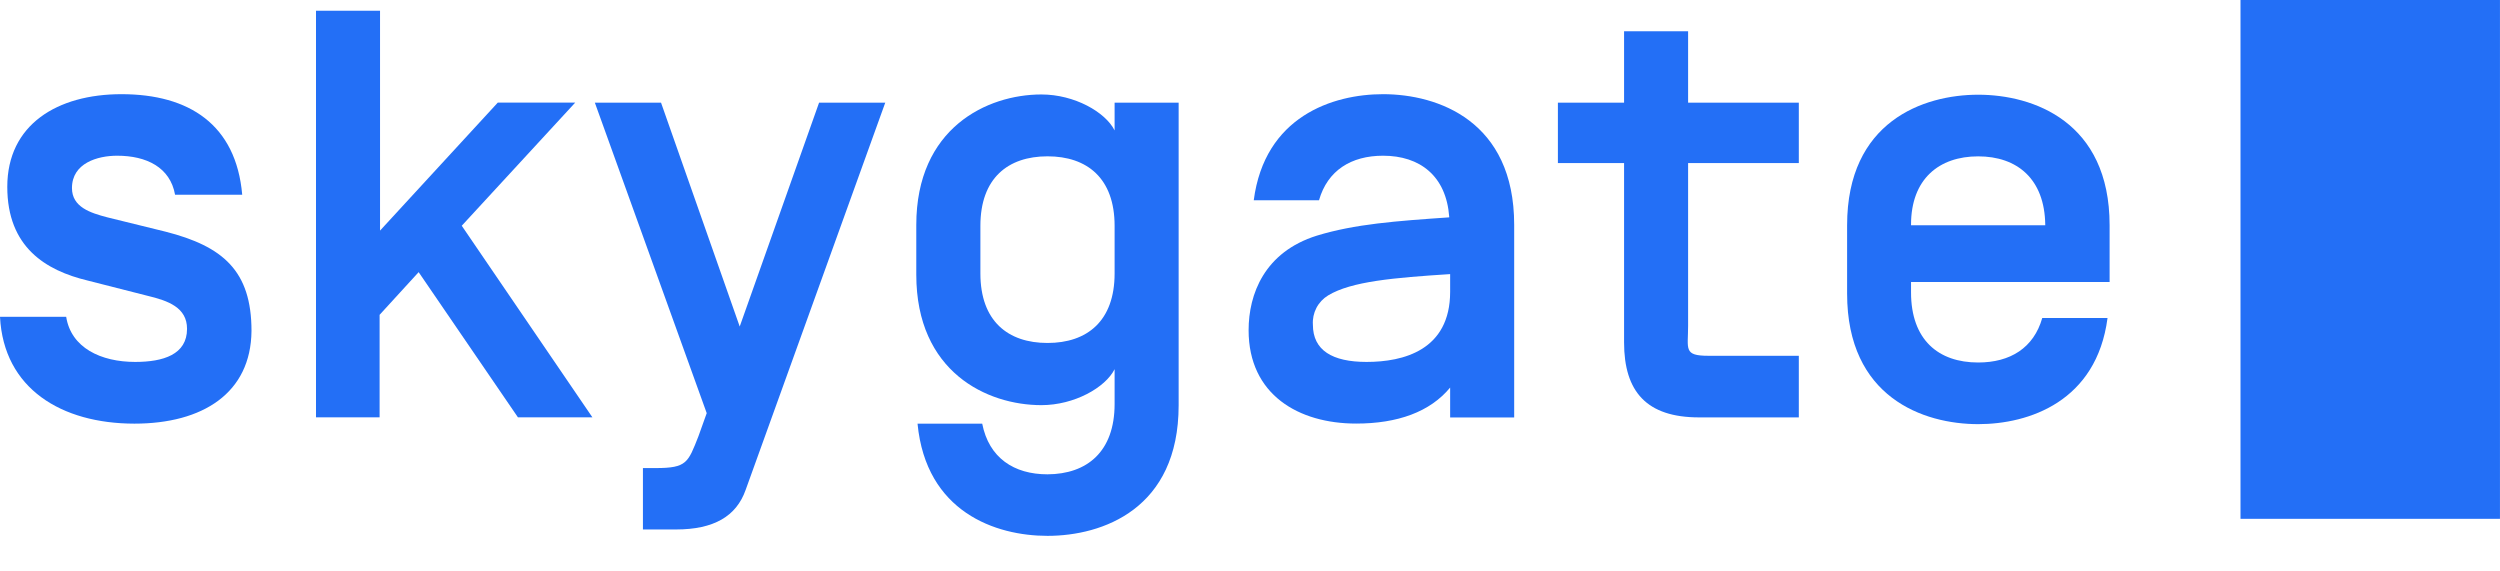 <svg width="70" height="16" viewBox="0 0 70 16" fill="none" xmlns="http://www.w3.org/2000/svg">
<path d="M69.999 0H62.734V14.527H69.999V0Z" fill="#236FF6"/>
<path d="M0 8.87H1.853C1.99 9.741 2.828 10.134 3.785 10.134C4.57 10.134 5.237 9.928 5.237 9.208C5.237 8.608 4.707 8.42 4.126 8.281L2.453 7.855C1.281 7.573 0.204 6.922 0.204 5.231C0.204 3.489 1.605 2.637 3.401 2.637C5.295 2.637 6.611 3.489 6.782 5.453H4.902C4.765 4.684 4.1 4.36 3.28 4.36C2.733 4.36 2.015 4.566 2.015 5.266C2.015 5.796 2.527 5.961 3.007 6.086L4.633 6.486C6.24 6.896 7.042 7.58 7.042 9.266C7.026 11.008 5.675 11.862 3.762 11.862C1.726 11.86 0.102 10.887 0 8.87Z" fill="#236FF6"/>
<path d="M10.641 6.457L13.939 2.872H16.107L12.929 6.321L16.587 11.685H14.502L11.722 7.62L10.629 8.815V11.685H8.848V0.301H10.641V6.457Z" fill="#236FF6"/>
<path d="M20.877 13.72C20.617 14.456 19.987 14.825 18.929 14.825H18.002V13.106H18.361C19.232 13.106 19.265 12.953 19.556 12.216L19.788 11.568L16.656 2.875H18.509L20.712 9.143L22.934 2.875H24.787L20.877 13.72Z" fill="#236FF6"/>
<path d="M31.209 11.312V10.337C30.952 10.851 30.081 11.344 29.159 11.344C27.639 11.344 25.656 10.418 25.656 7.689V6.3C25.656 3.583 27.639 2.645 29.159 2.645C30.085 2.645 30.952 3.138 31.209 3.652V2.874H33.002V11.349C33.002 14.254 30.868 15.004 29.33 15.004C27.878 15.004 25.93 14.339 25.691 11.863H27.502C27.69 12.82 28.39 13.281 29.33 13.281C30.44 13.276 31.209 12.644 31.209 11.312ZM27.451 7.657C27.451 8.989 28.221 9.603 29.33 9.603C30.44 9.603 31.209 8.989 31.209 7.657V6.323C31.209 4.991 30.44 4.377 29.33 4.377C28.221 4.377 27.451 4.991 27.451 6.323V7.657Z" fill="#236FF6"/>
<path d="M36.932 5.608H35.105C35.41 3.267 37.307 2.637 38.725 2.637C40.263 2.637 42.397 3.387 42.397 6.292V11.689H40.604V10.852C40.041 11.533 39.135 11.86 37.972 11.86C36.367 11.86 34.961 11.056 34.961 9.245C34.961 8.237 35.403 7.058 36.872 6.598C37.933 6.273 39.093 6.188 40.578 6.086V6.069C40.493 4.925 39.758 4.36 38.725 4.36C37.836 4.36 37.171 4.77 36.932 5.608ZM40.604 8.17V7.675C39.033 7.776 37.836 7.878 37.187 8.272C37.048 8.357 36.934 8.478 36.859 8.622C36.784 8.767 36.75 8.929 36.761 9.092C36.761 9.81 37.307 10.134 38.264 10.134C39.288 10.134 40.604 9.81 40.604 8.17Z" fill="#236FF6"/>
<path d="M47.267 9.125C47.267 9.774 47.133 9.962 47.835 9.962H50.367V11.687H47.575C46.107 11.687 45.474 10.969 45.474 9.586V4.565H43.621V2.874H45.474V0.875H47.267V2.874H50.367V4.565H47.267V9.125Z" fill="#236FF6"/>
<path d="M57.183 8.904H59.011C58.705 11.243 56.808 11.876 55.39 11.876C53.852 11.876 51.719 11.125 51.719 8.221V6.307C51.719 3.403 53.852 2.652 55.39 2.652C56.928 2.652 59.069 3.403 59.069 6.307V7.896H53.509V8.186C53.509 9.518 54.278 10.15 55.388 10.15C56.289 10.15 56.945 9.74 57.183 8.904ZM53.509 6.291V6.307H57.267V6.291C57.25 5.01 56.481 4.378 55.388 4.378C54.295 4.378 53.509 5.01 53.509 6.291Z" fill="#236FF6"/>
</svg>
